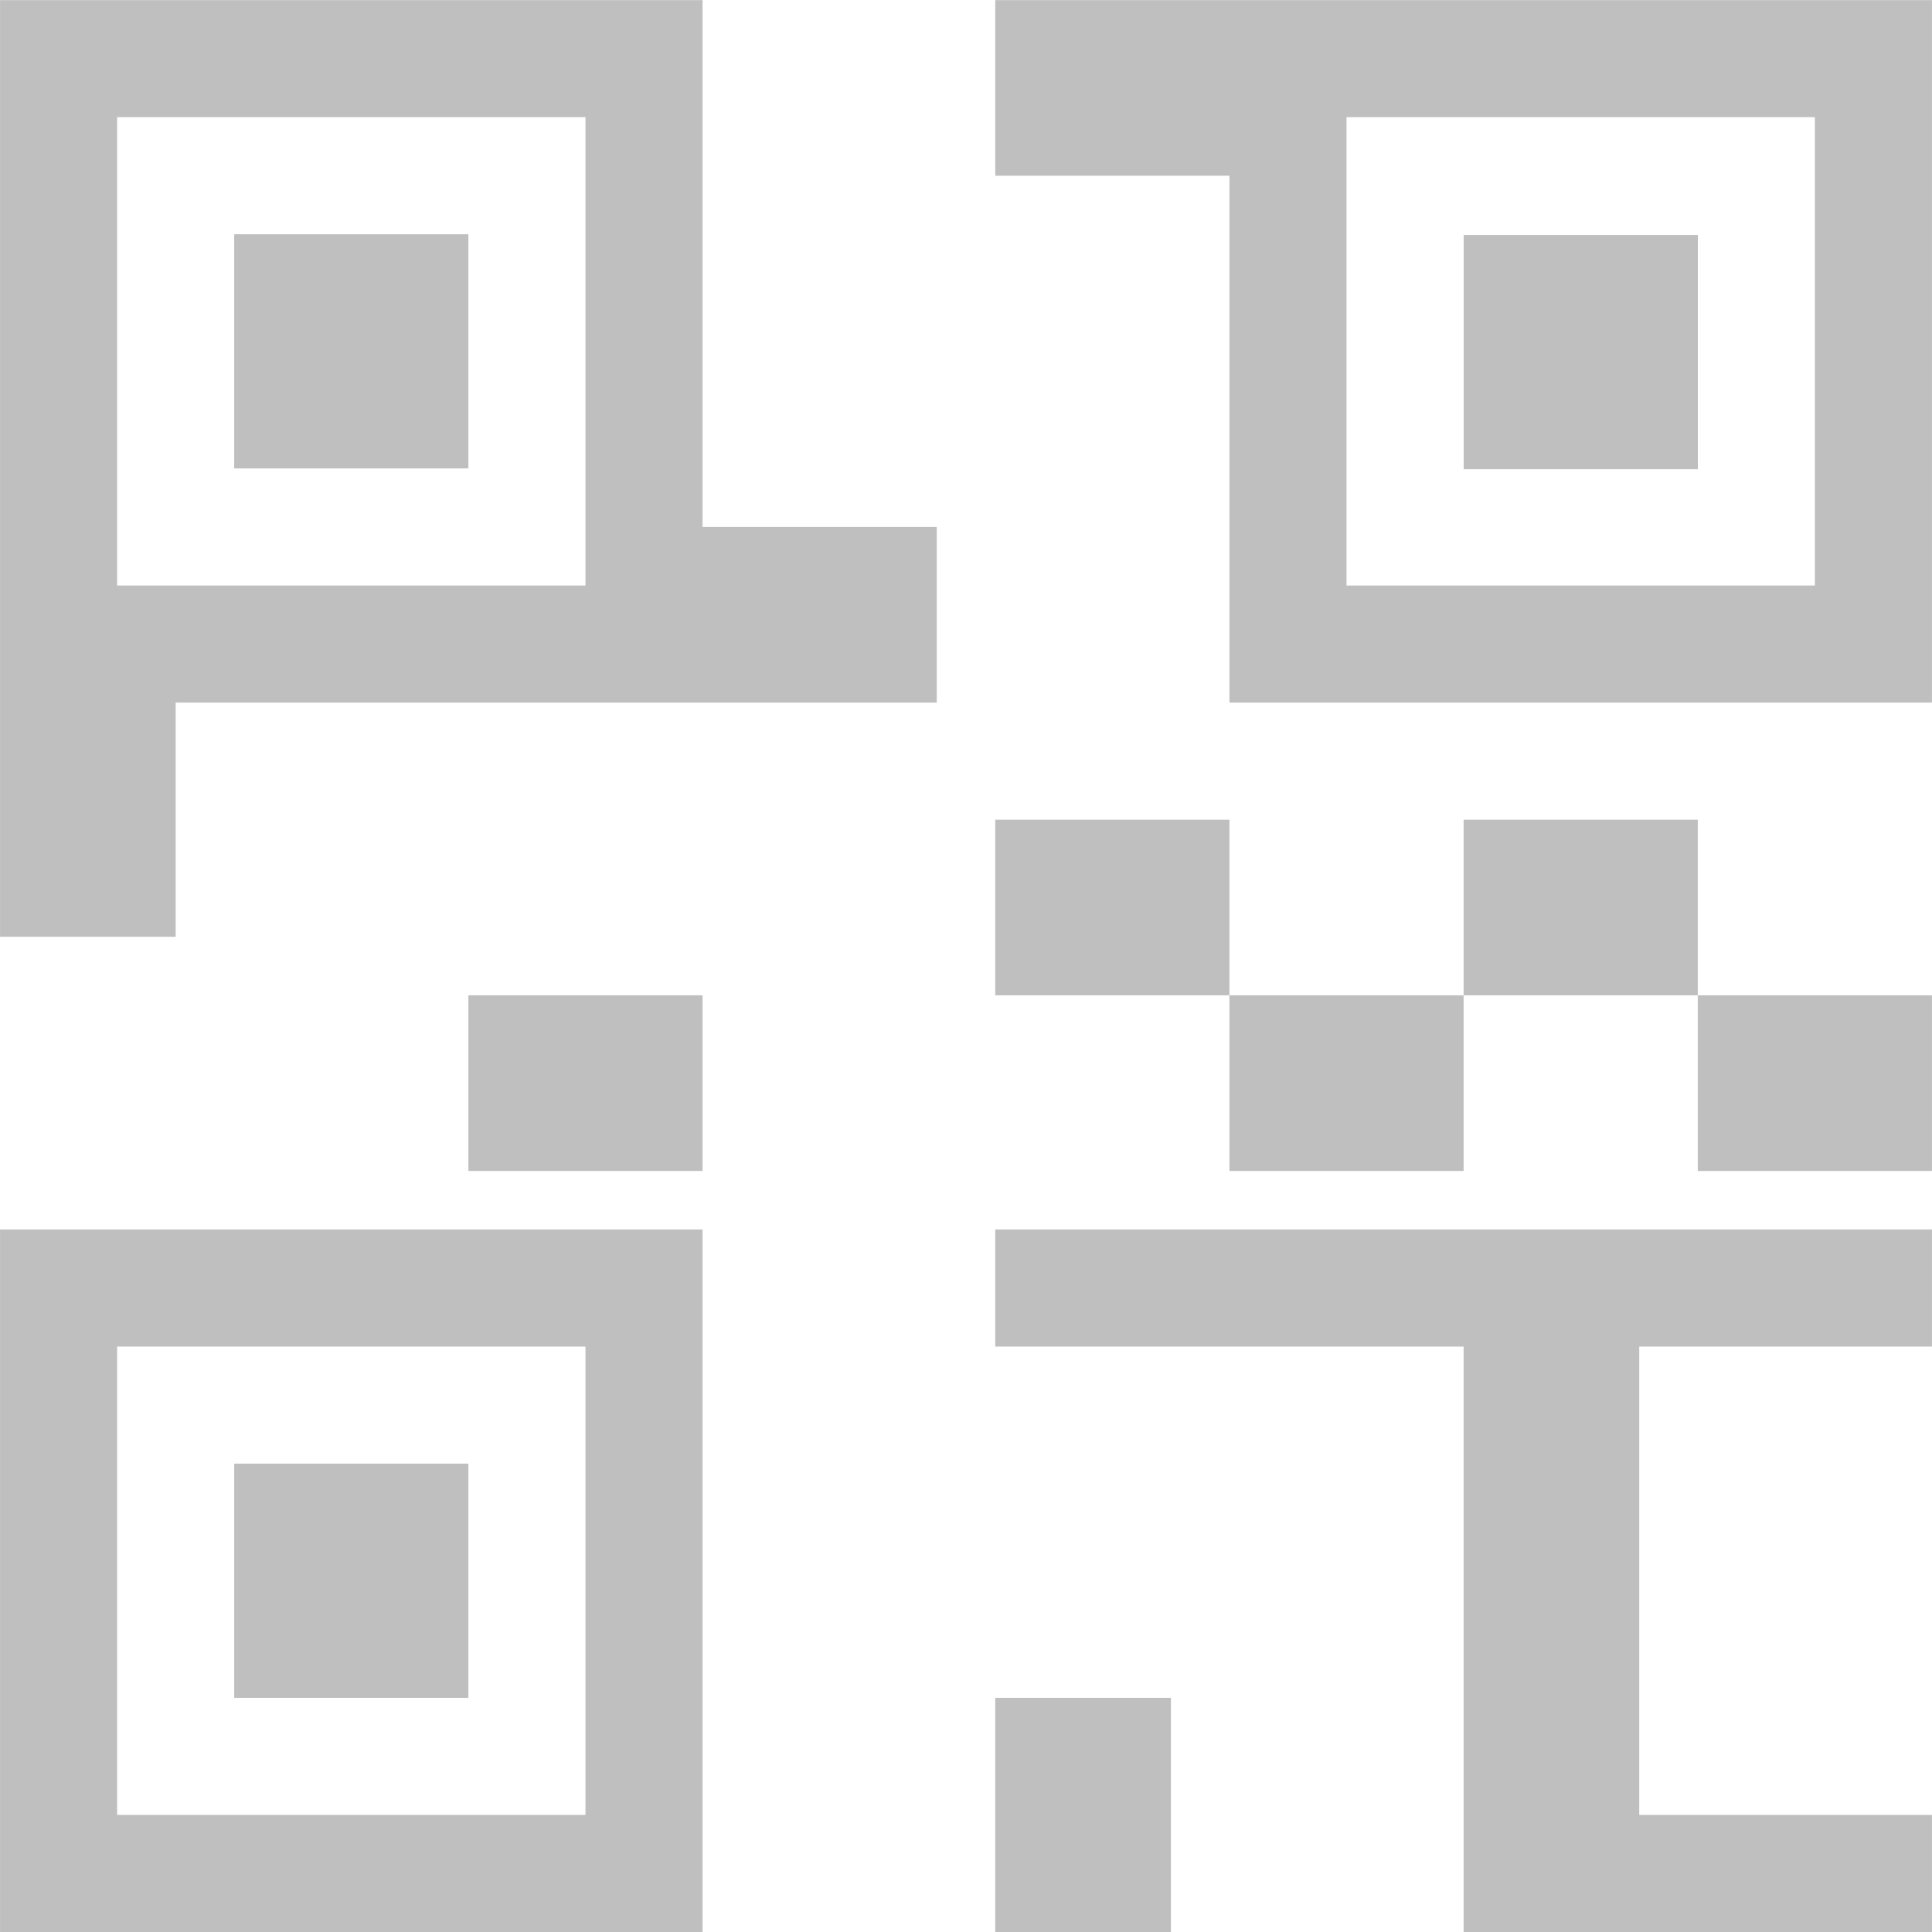 <?xml version="1.0" standalone="no"?><!DOCTYPE svg PUBLIC "-//W3C//DTD SVG 1.1//EN" "http://www.w3.org/Graphics/SVG/1.1/DTD/svg11.dtd"><svg t="1493078980728" class="icon" style="" viewBox="0 0 1024 1024" version="1.1" xmlns="http://www.w3.org/2000/svg" p-id="9946" xmlns:xlink="http://www.w3.org/1999/xlink" width="200" height="200"><defs><style type="text/css"></style></defs><path d="M1023.977 961.94l0 62.059L868.83 1023.999l-93.084 0L775.746 713.706 527.513 713.706l0-62.058 496.464 0 0 62.058L868.83 713.706l0 248.234L1023.977 961.94zM899.86 527.537l124.118 0 0 93.087L899.86 620.624 899.86 527.537zM651.627 620.624l0-93.087 124.119 0 0 93.087L651.627 620.624zM527.513 434.447l124.114 0 0 93.09L527.513 527.537 527.513 434.447zM775.746 434.447l124.114 0 0 93.09L775.746 527.537 775.746 434.447zM651.627 93.131 527.513 93.131 527.513 0.043l124.114 0 62.059 0 310.293 0 0 372.344-372.35 0L651.627 93.131 651.627 93.131zM713.685 310.333 961.918 310.333 961.918 62.101 713.685 62.101 713.685 310.333zM775.771 124.552l124.118 0 0 124.118L775.771 248.67 775.771 124.552zM93.103 372.388l0 124.118L0.02 496.506 0.02 372.388 0.02 0.043l372.345 0 0 279.26 124.118 0 0 93.084L372.366 372.387 93.103 372.388 93.103 372.388zM310.311 62.101 62.08 62.101l0 248.233 248.232 0L310.311 62.101zM248.252 248.275 124.134 248.275 124.134 124.161l124.119 0L248.252 248.275 248.252 248.275zM372.366 527.537l0 93.087L248.252 620.624l0-93.087L372.366 527.537 372.366 527.537zM372.366 713.706l0 310.294L0.02 1024 0.02 713.706l0-62.058 372.345 0L372.366 713.706 372.366 713.706zM310.311 713.706 62.08 713.706l0 248.234 248.232 0L310.311 713.706zM248.252 899.882 124.134 899.882 124.134 775.768l124.119 0L248.252 899.882 248.252 899.882zM620.598 1024l-93.085 0L527.513 899.882l93.085 0L620.598 1024 620.598 1024z" p-id="9947" fill="#bfbfbf"></path></svg>